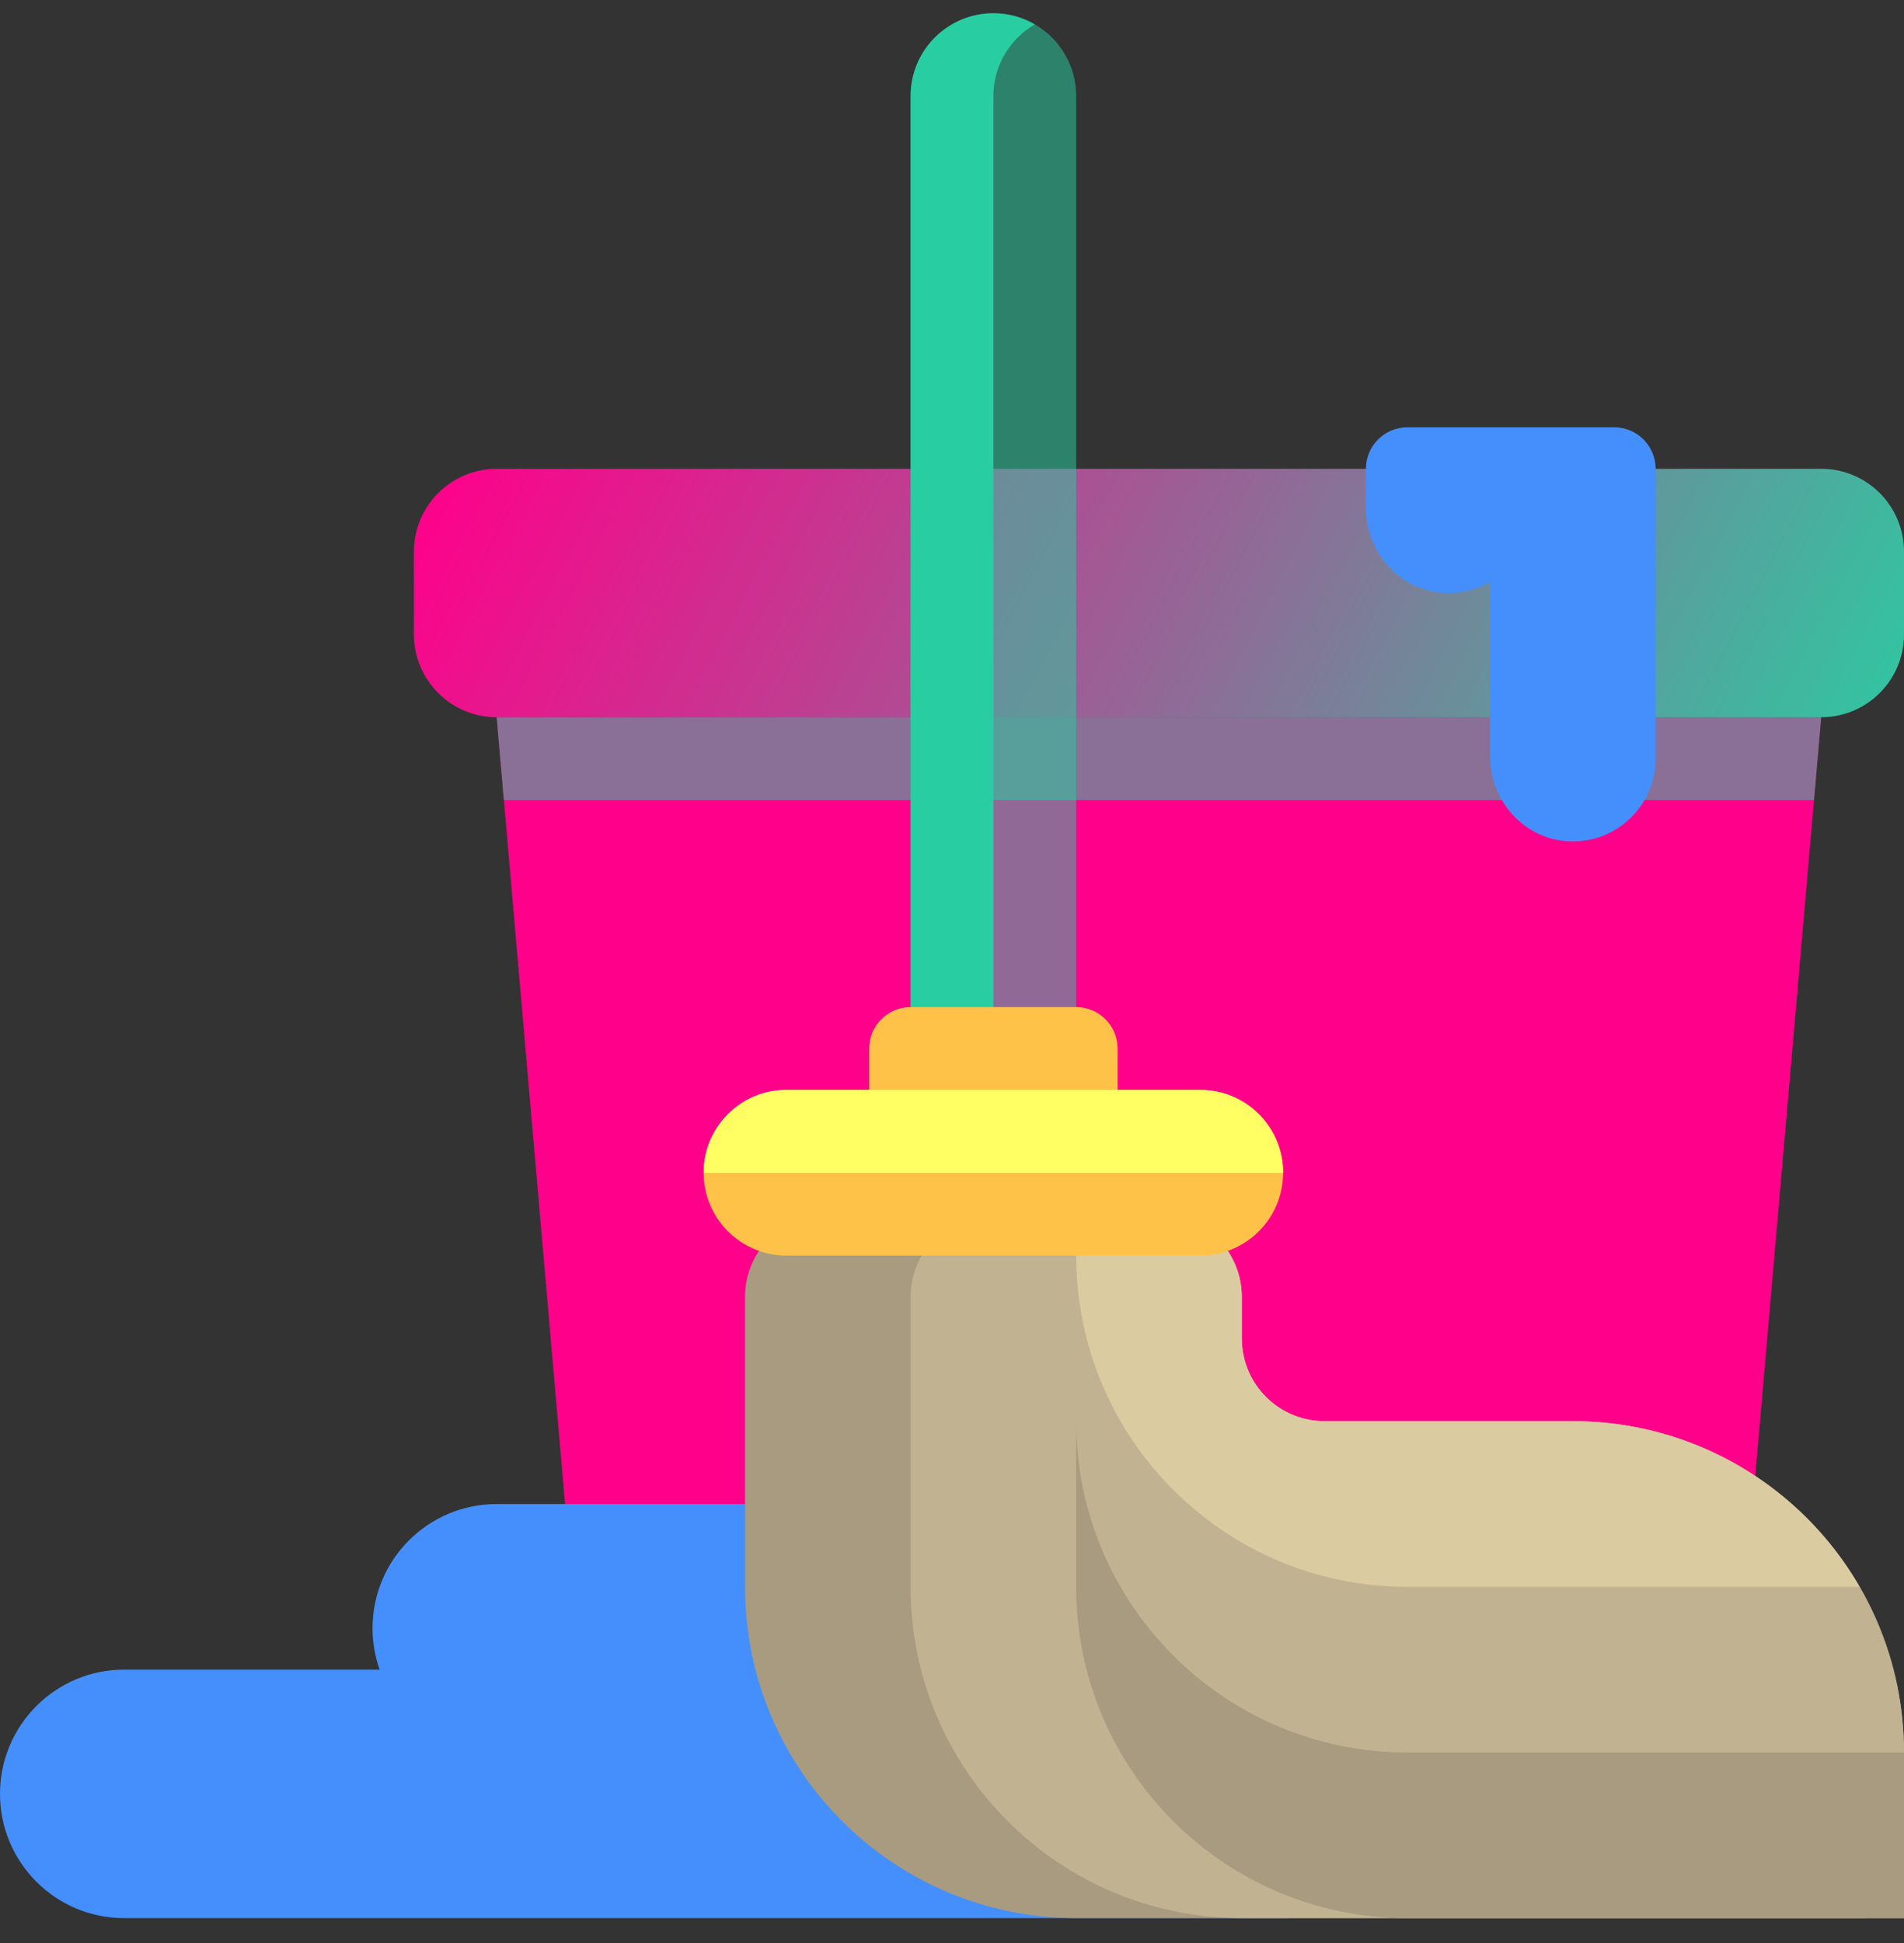 <svg width="50" height="51" viewBox="0 0 50 51" fill="none" xmlns="http://www.w3.org/2000/svg">
<rect x="0" y="0" width="50" height="51" fill="#333333" stroke="none"/>
<g clip-path="url(#clip0_7169_258923)">
<path d="M45.652 43.826H15.217L13.043 18.826H47.826L45.652 43.826Z" fill="#FF008A"/>
<path d="M47.826 16.652V18.826L47.637 21H13.232L13.043 18.826V16.652H47.826Z" fill="#28CEA2" fill-opacity="0.54"/>
<path d="M50 14.479V16.652C50 17.853 49.027 18.826 47.826 18.826H13.044C11.843 18.826 10.87 17.853 10.87 16.652V14.479C10.87 13.278 11.843 12.305 13.044 12.305H47.826C49.027 12.305 50 13.278 50 14.479Z" fill="url(#paint0_linear_7169_258923)"/>
<path d="M46.739 42.739C46.739 44.539 45.279 45.999 43.478 45.999H36.77C36.891 46.339 36.957 46.705 36.957 47.086C36.957 48.887 35.497 50.347 33.696 50.347H3.261C1.46 50.347 0 48.887 0 47.086C0 45.285 1.46 43.825 3.261 43.825H9.969C9.849 43.485 9.783 43.12 9.783 42.739C9.783 40.938 11.242 39.478 13.043 39.478H43.478C45.279 39.478 46.739 40.938 46.739 42.739ZM37.829 15.554C38.306 15.601 38.753 15.49 39.13 15.271V19.86C39.13 21.039 40.047 22.043 41.225 22.085C42.462 22.129 43.478 21.139 43.478 19.912V12.304C43.478 11.703 42.992 11.217 42.391 11.217H40.217H39.13H36.956C36.356 11.217 35.87 11.703 35.87 12.304V13.341C35.87 14.468 36.708 15.445 37.829 15.554Z" fill="#448FFC"/>
<path d="M17.391 42.739C17.391 43.339 16.905 43.825 16.304 43.825H13.043C12.443 43.825 11.957 43.339 11.957 42.739C11.957 42.138 12.443 41.652 13.043 41.652H16.304C16.905 41.652 17.391 42.138 17.391 42.739ZM11.956 45.999H3.261C2.66 45.999 2.174 46.486 2.174 47.086C2.174 47.687 2.66 48.173 3.261 48.173H11.956C12.557 48.173 13.043 47.687 13.043 47.086C13.043 46.486 12.557 45.999 11.956 45.999ZM41.304 13.391C40.704 13.391 40.217 13.877 40.217 14.477V19.912C40.217 20.513 40.704 20.999 41.304 20.999C41.905 20.999 42.391 20.513 42.391 19.912V14.477C42.391 13.877 41.905 13.391 41.304 13.391Z" fill="#448FFC"/>
<path d="M34.783 37.304H41.305C46.107 37.304 50 41.197 50 46V49.26C50 49.861 49.514 50.347 48.913 50.347H28.261C23.459 50.347 19.565 46.454 19.565 41.652V34.043C19.565 32.842 20.539 31.869 21.739 31.869H30.435C31.636 31.869 32.609 32.842 32.609 34.043V35.13C32.609 36.331 33.582 37.304 34.783 37.304Z" fill="#A89B80"/>
<path d="M50 45.999V50.347H32.609C27.806 50.347 23.913 46.454 23.913 41.652V34.043C23.913 32.842 24.886 31.869 26.087 31.869H30.435C31.636 31.869 32.609 32.842 32.609 34.043V35.13C32.609 36.331 33.582 37.304 34.783 37.304H39.131H41.304C46.107 37.304 50 41.197 50 45.999Z" fill="#C1B291"/>
<path d="M50 46V50.348H36.956C32.154 50.348 28.261 46.455 28.261 41.653V37.305C28.261 42.107 32.154 46 36.956 46H50Z" fill="#A89B80"/>
<path d="M48.834 41.652H36.956C32.154 41.652 28.261 37.758 28.261 32.956V31.869H30.435C31.635 31.869 32.609 32.842 32.609 34.043V35.13C32.609 36.331 33.582 37.304 34.782 37.304H41.304C44.522 37.304 47.33 39.053 48.834 41.652Z" fill="#DBCBA1"/>
<path d="M28.261 2.522V26.435V28.609H23.913V26.435V2.522C23.913 1.321 24.886 0.348 26.087 0.348C27.288 0.348 28.261 1.321 28.261 2.522Z" fill="#28CEA2" fill-opacity="0.51"/>
<path d="M26.087 2.522V28.608H23.913V2.522C23.913 1.321 24.886 0.348 26.087 0.348C26.483 0.348 26.854 0.455 27.174 0.641C26.525 1.017 26.087 1.717 26.087 2.522Z" fill="#28CEA2"/>
<path d="M33.695 30.782C33.695 31.983 32.722 32.956 31.521 32.956H20.652C19.451 32.956 18.478 31.983 18.478 30.782C18.478 29.582 19.451 28.608 20.652 28.608H22.826V27.521C22.826 26.921 23.312 26.435 23.913 26.435H28.261C28.861 26.435 29.348 26.921 29.348 27.521V28.608H31.521C32.722 28.608 33.695 29.582 33.695 30.782Z" fill="#FFC248"/>
<path d="M33.695 30.782H18.478C18.478 29.582 19.451 28.608 20.652 28.608H31.521C32.722 28.608 33.695 29.582 33.695 30.782Z" fill="#FFFF63"/>
</g>
<defs>
<linearGradient id="paint0_linear_7169_258923" x1="11.338" y1="12.305" x2="45.554" y2="30.224" gradientUnits="userSpaceOnUse">
<stop stop-color="#FF008A"/>
<stop offset="1" stop-color="#28CEA2"/>
</linearGradient>
<clipPath id="clip0_7169_258923">
<rect width="50" height="50" fill="white" transform="translate(0 0.348)"/>
</clipPath>
</defs>
</svg>
